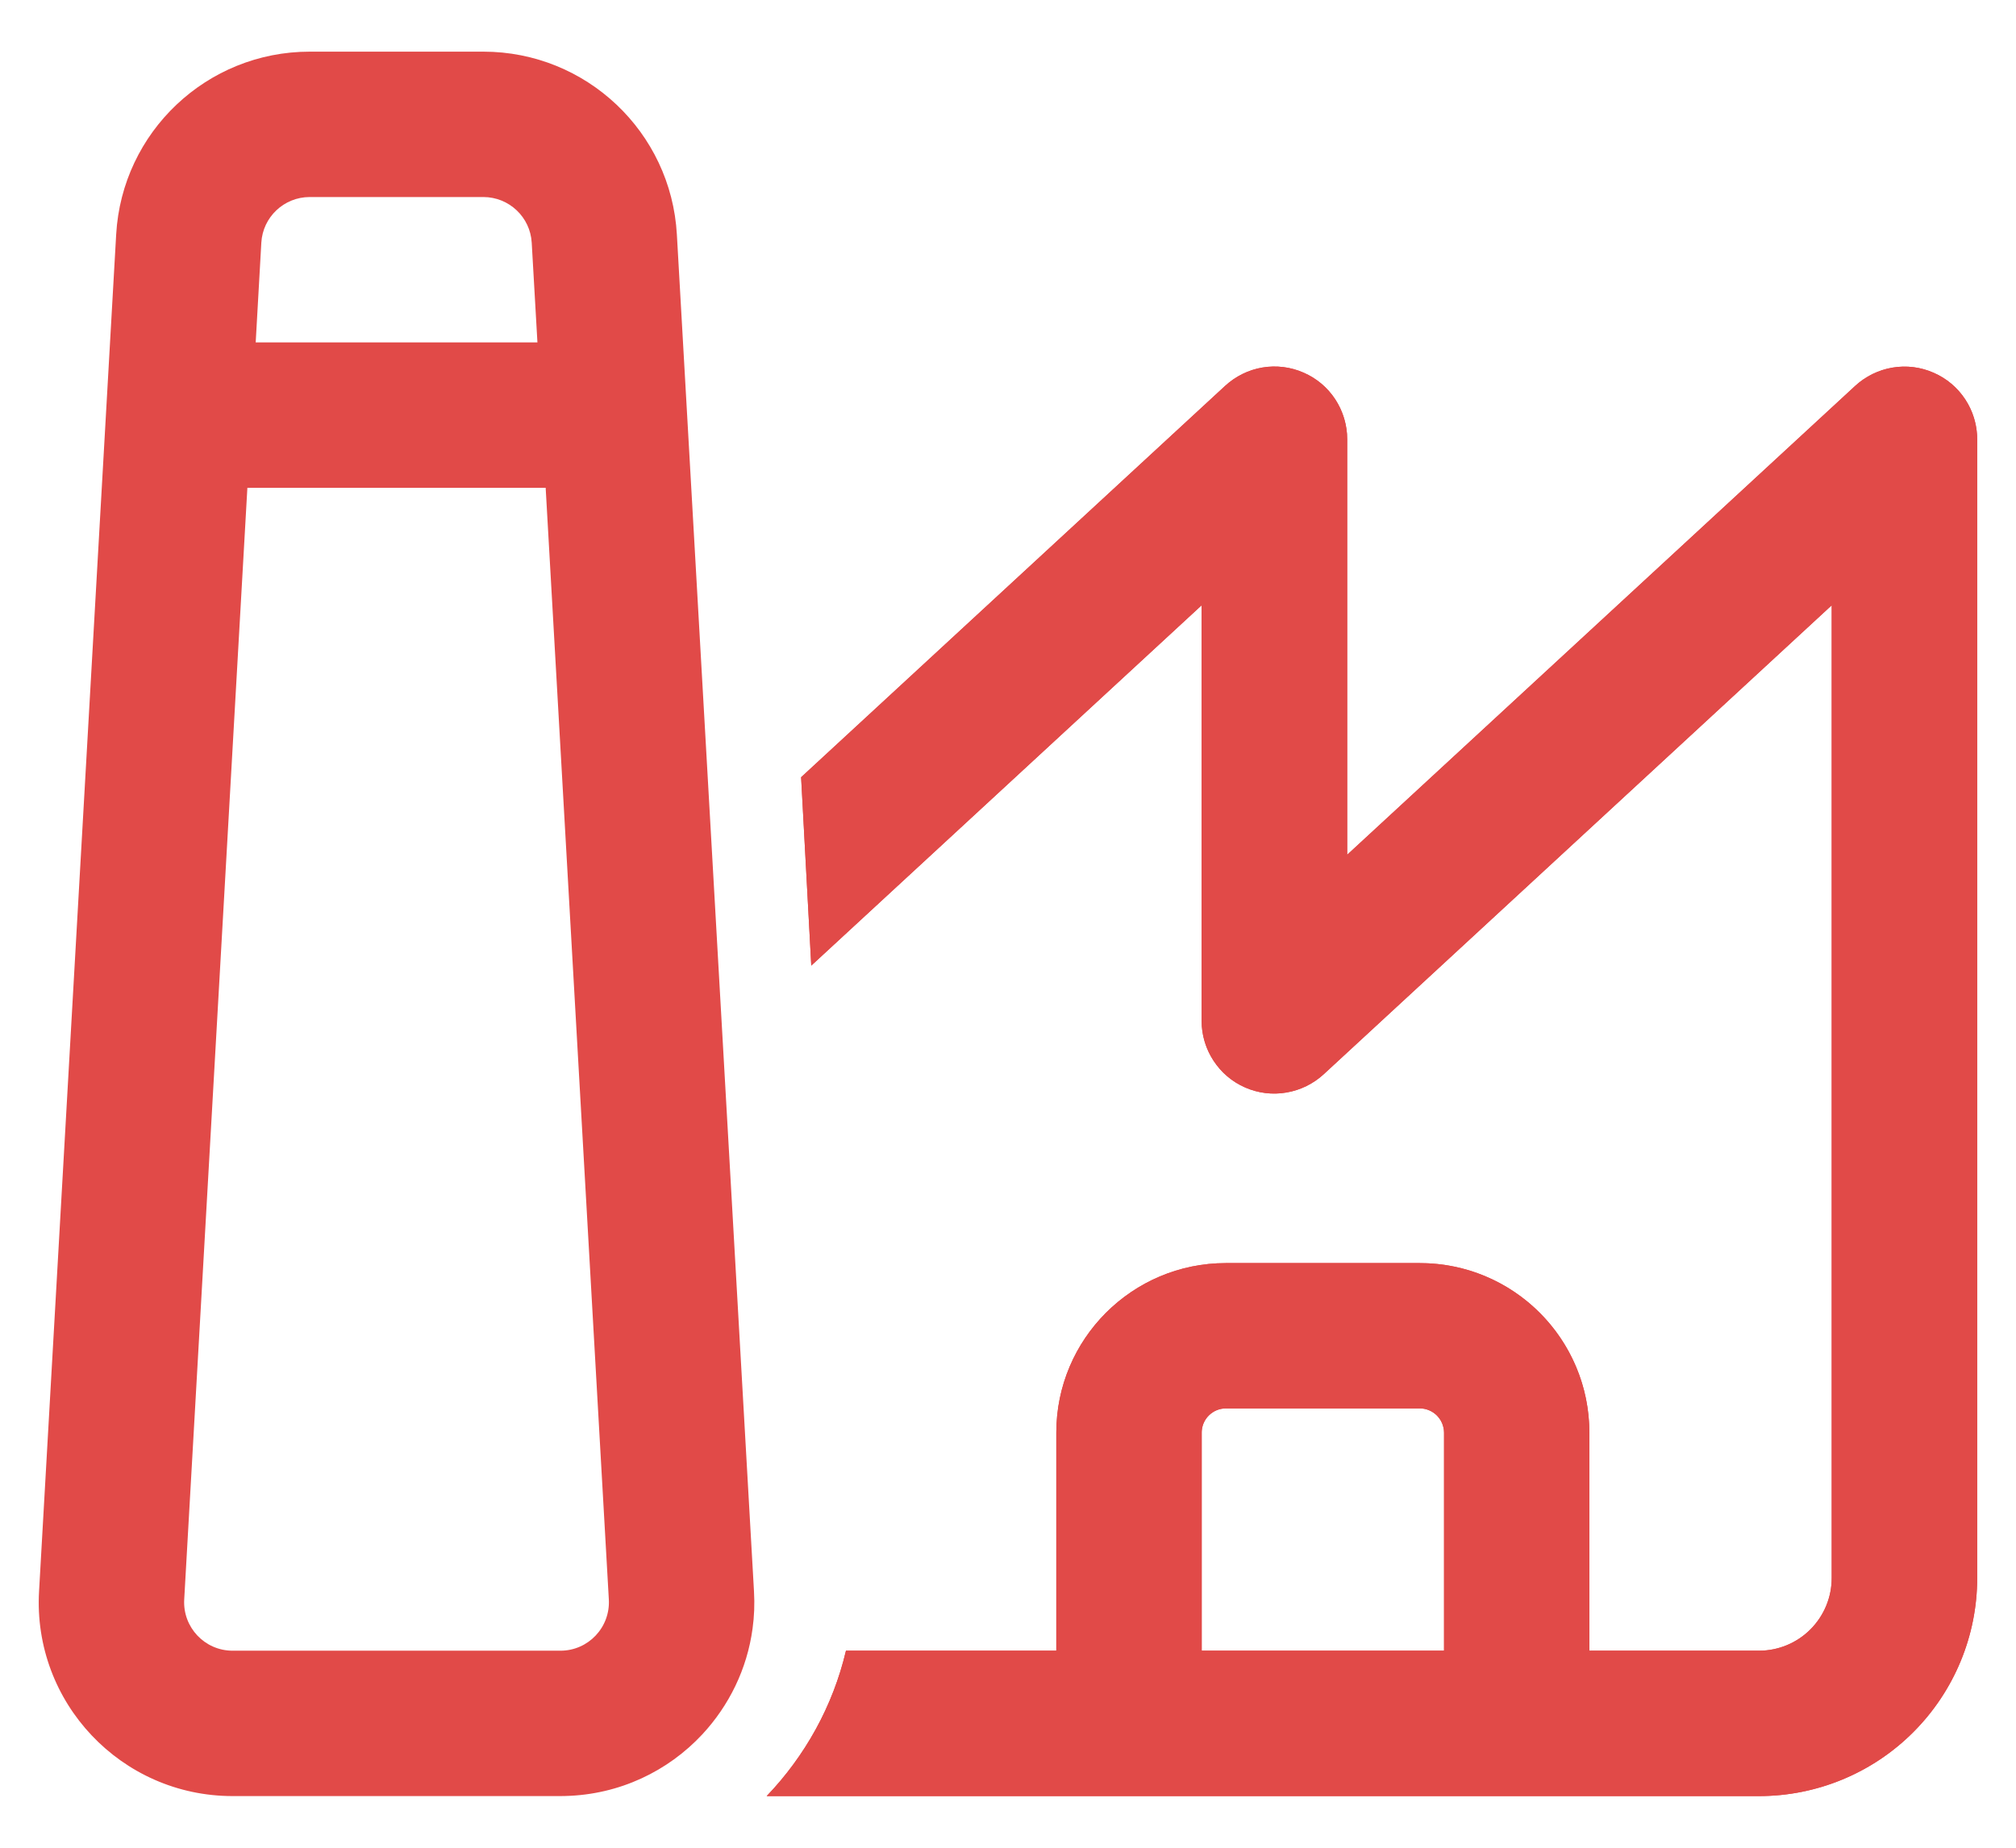 <svg width="24" height="22" viewBox="0 0 24 22" fill="none" xmlns="http://www.w3.org/2000/svg">
<path d="M9.127 21.385C9.583 20.909 9.916 20.314 10.071 19.654H12.575V17.058C12.575 15.943 13.479 15.039 14.594 15.039H16.902C18.017 15.039 18.921 15.943 18.921 17.058V19.654H20.941C21.17 19.654 21.39 19.563 21.552 19.401C21.715 19.238 21.806 19.018 21.806 18.789V7.207L15.759 12.79C15.635 12.904 15.481 12.98 15.315 13.008C15.149 13.037 14.978 13.016 14.823 12.948C14.669 12.881 14.538 12.77 14.446 12.628C14.354 12.487 14.305 12.322 14.305 12.154V7.207L9.658 11.497L9.537 9.254L14.584 4.595C14.708 4.481 14.862 4.404 15.028 4.376C15.194 4.348 15.365 4.369 15.519 4.437C15.674 4.504 15.805 4.615 15.897 4.756C15.989 4.897 16.038 5.062 16.038 5.231V10.177L22.085 4.595C22.209 4.481 22.363 4.405 22.529 4.377C22.695 4.349 22.865 4.37 23.019 4.438C23.174 4.505 23.305 4.616 23.397 4.757C23.489 4.898 23.538 5.063 23.538 5.231V18.789C23.538 19.477 23.264 20.137 22.777 20.624C22.291 21.111 21.63 21.385 20.942 21.385H9.127ZM14.306 17.058V19.654H17.191V17.058C17.191 16.981 17.16 16.908 17.106 16.854C17.052 16.8 16.979 16.769 16.902 16.769H14.594C14.518 16.769 14.444 16.8 14.39 16.854C14.336 16.908 14.306 16.981 14.306 17.058Z" fill="#E14A48"/>
<path fill-rule="evenodd" clip-rule="evenodd" d="M8.976 18.946C8.985 19.098 8.979 19.247 8.959 19.391C8.894 19.873 8.678 20.309 8.361 20.65C7.953 21.088 7.376 21.368 6.73 21.384C6.711 21.384 6.692 21.385 6.672 21.385H2.769C1.443 21.385 0.389 20.27 0.465 18.946L1.383 2.792C1.452 1.571 2.463 0.615 3.687 0.615H5.754C6.978 0.615 7.989 1.571 8.058 2.792L8.976 18.946ZM10.071 19.654C9.916 20.314 9.583 20.909 9.127 21.385H20.942C21.63 21.385 22.291 21.111 22.777 20.624C23.264 20.137 23.538 19.477 23.538 18.789V5.231C23.538 5.216 23.538 5.201 23.537 5.186C23.529 5.033 23.481 4.885 23.397 4.757C23.305 4.616 23.174 4.505 23.019 4.438C22.865 4.37 22.695 4.349 22.529 4.377C22.363 4.405 22.209 4.481 22.085 4.595L16.038 10.177V5.231C16.038 5.209 16.037 5.188 16.036 5.166C16.025 5.021 15.977 4.879 15.897 4.756C15.805 4.615 15.674 4.504 15.519 4.437C15.365 4.369 15.194 4.348 15.028 4.376C14.862 4.404 14.708 4.481 14.584 4.595L9.537 9.254L9.658 11.497L14.305 7.207V12.154C14.305 12.175 14.306 12.197 14.307 12.218C14.318 12.364 14.365 12.505 14.446 12.628C14.538 12.77 14.669 12.881 14.823 12.948C14.978 13.016 15.149 13.037 15.315 13.008C15.481 12.98 15.635 12.904 15.759 12.79L21.806 7.207V18.789C21.806 19.018 21.715 19.238 21.552 19.401C21.39 19.563 21.17 19.654 20.941 19.654H18.921V17.058C18.921 16.664 18.808 16.296 18.613 15.985C18.532 15.856 18.437 15.737 18.33 15.63C18.223 15.523 18.104 15.428 17.975 15.347C17.664 15.152 17.296 15.039 16.902 15.039H14.594C13.479 15.039 12.575 15.943 12.575 17.058V19.654H10.071ZM14.39 16.854C14.341 16.903 14.31 16.969 14.306 17.043C14.306 17.048 14.306 17.053 14.306 17.058V19.654H17.191V17.058C17.191 17.034 17.188 17.012 17.182 16.99C17.17 16.939 17.144 16.892 17.106 16.854C17.066 16.814 17.015 16.787 16.96 16.775C16.941 16.771 16.922 16.769 16.902 16.769H14.594C14.589 16.769 14.583 16.77 14.577 16.77C14.514 16.773 14.457 16.797 14.411 16.835C14.404 16.841 14.397 16.847 14.39 16.854ZM3.687 2.346H5.754C6.06 2.346 6.313 2.585 6.33 2.89L6.398 4.077H3.044L3.111 2.89C3.128 2.585 3.381 2.346 3.687 2.346ZM2.193 19.044C2.174 19.375 2.437 19.654 2.769 19.654H6.672C7.004 19.654 7.267 19.375 7.248 19.044L6.496 5.808H2.945L2.193 19.044Z" fill="#E14A48"/>
</svg>

